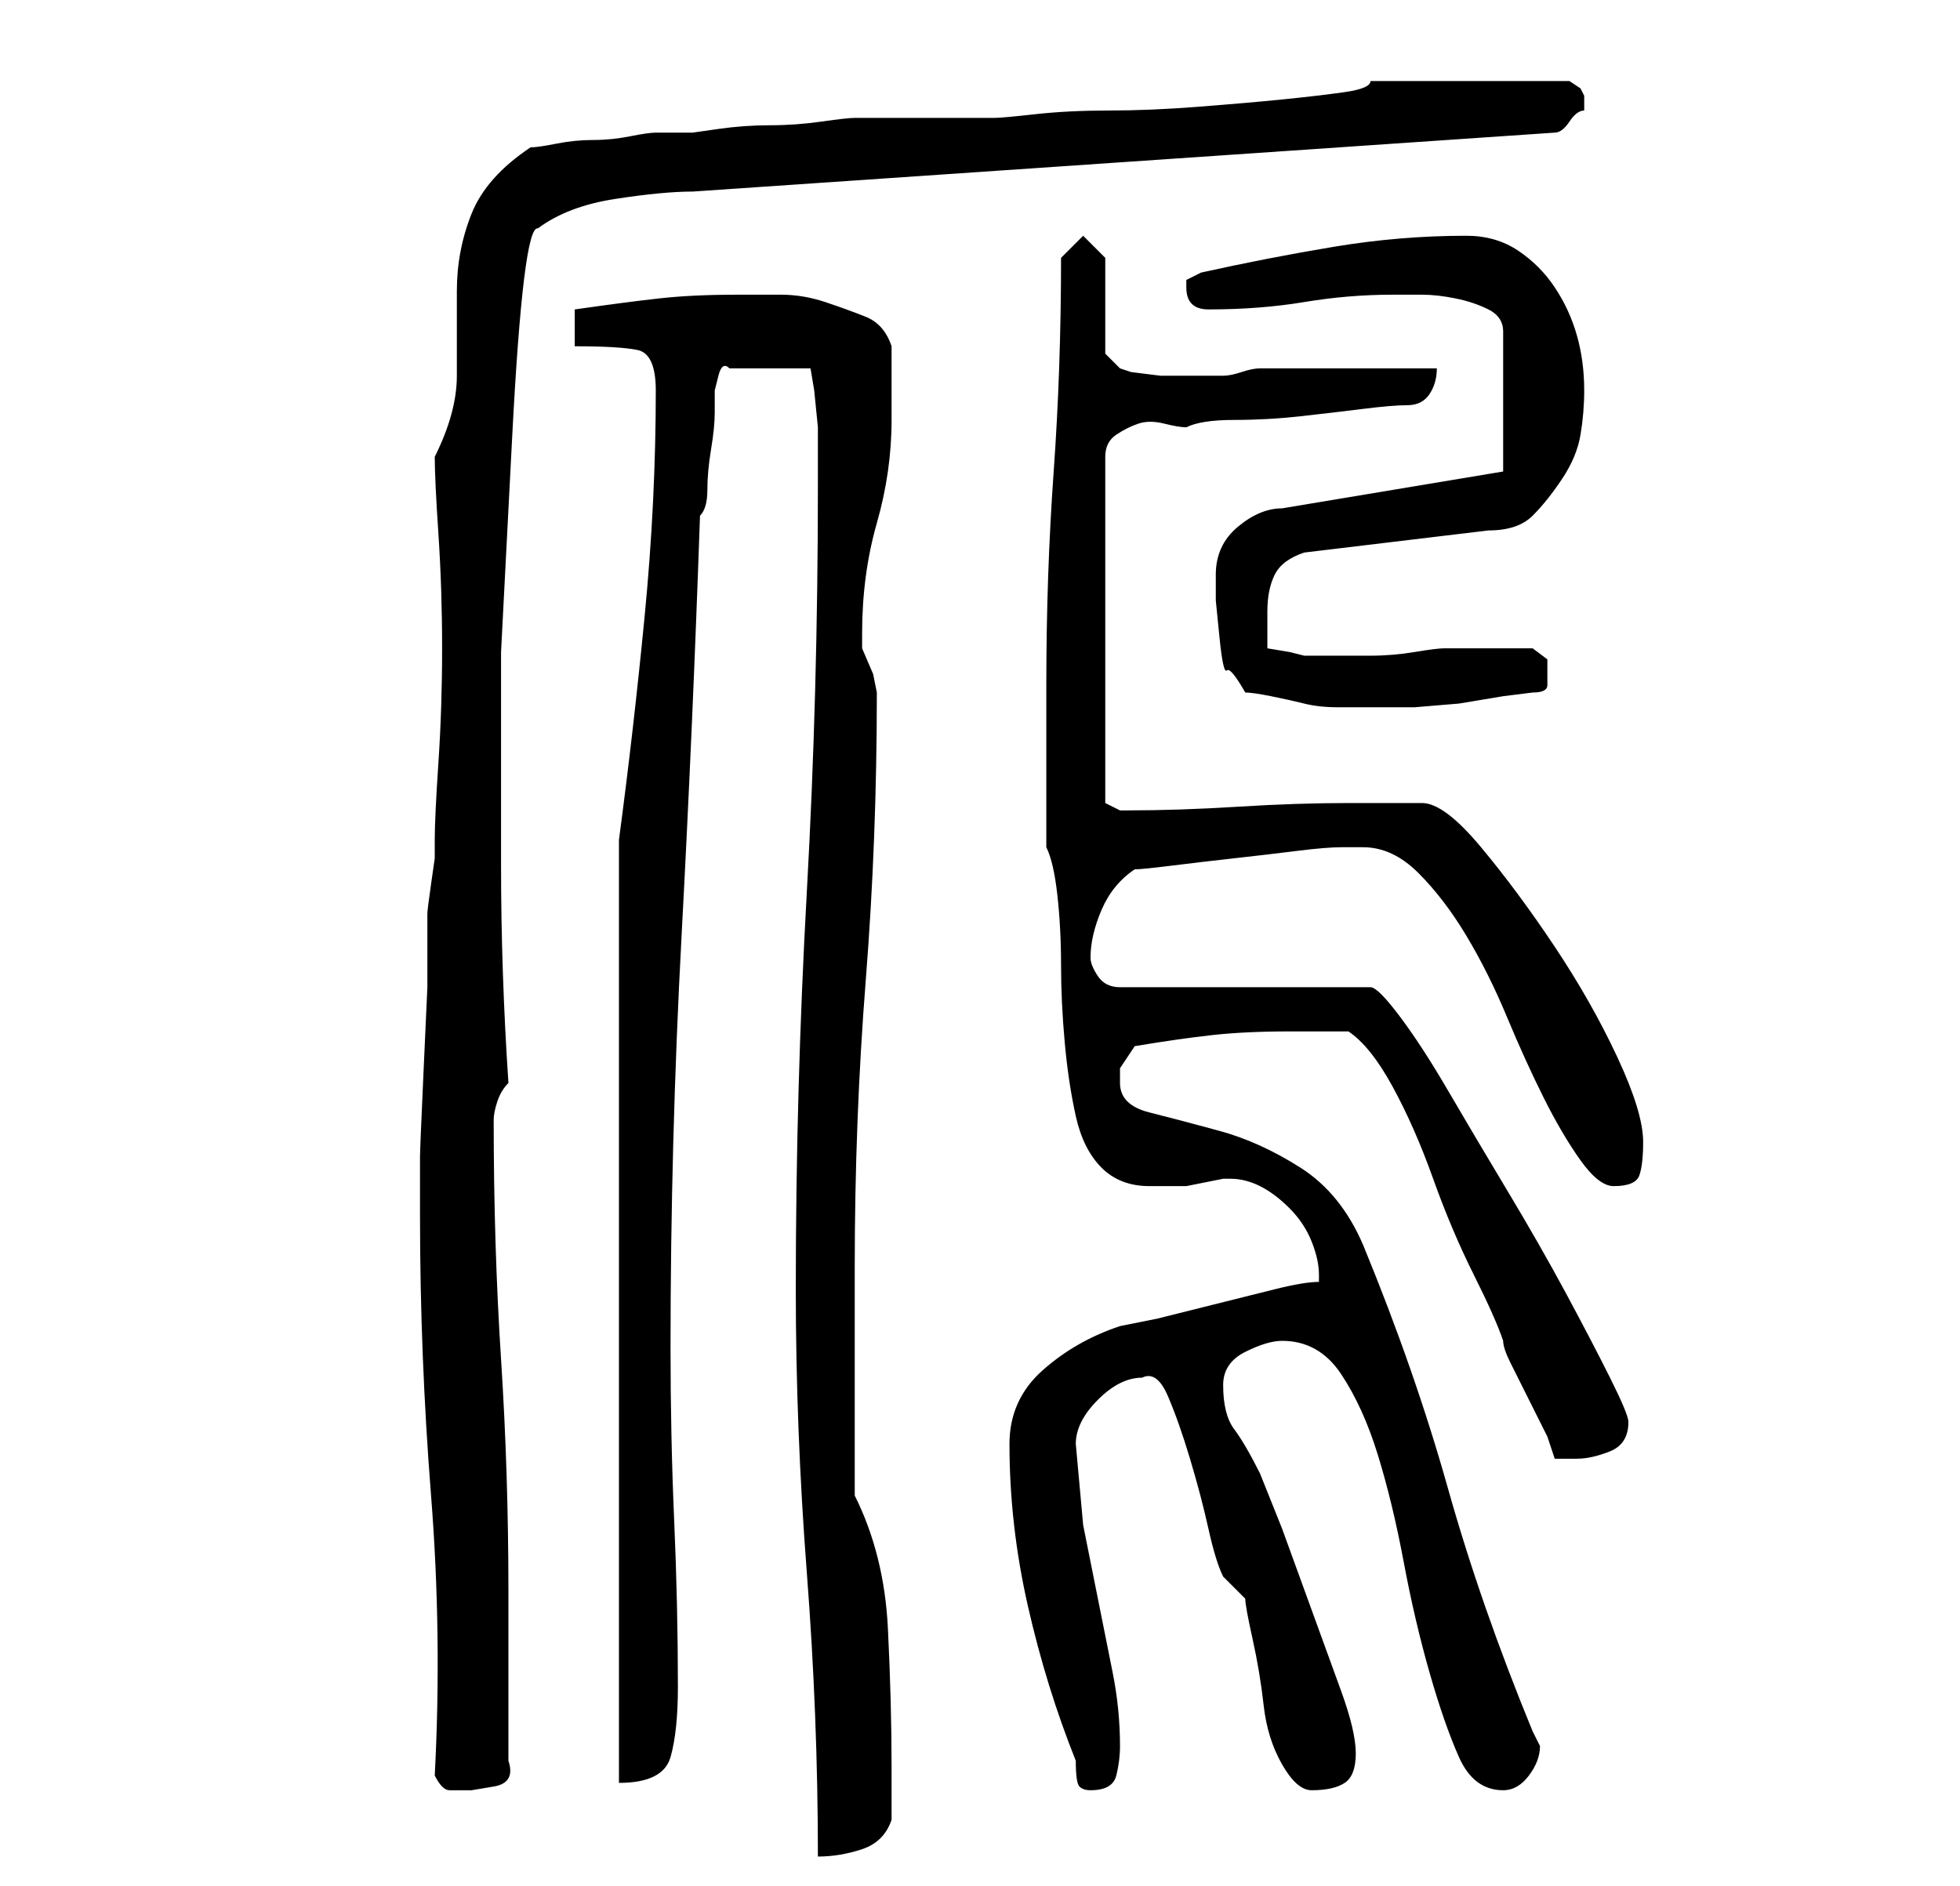 <?xml version="1.0" standalone="no"?>
<!DOCTYPE svg PUBLIC "-//W3C//DTD SVG 1.1//EN" "http://www.w3.org/Graphics/SVG/1.1/DTD/svg11.dtd" >
<svg xmlns="http://www.w3.org/2000/svg" xmlns:xlink="http://www.w3.org/1999/xlink" version="1.1" viewBox="-10 0 266 256">
   <path fill="currentColor"
d="M98 175q0 19 1.5 38.5t1.5 38.5q3 0 6 -1t4 -4v-7q0 -9 -0.5 -19t-4.5 -18v-31q0 -20 1.5 -39t1.5 -39l-0.5 -2.5t-1.5 -3.5v-2q0 -8 2 -15t2 -14v-5v-5q-1 -3 -3.5 -4t-5.5 -2t-6 -1h-6q-6 0 -10.5 0.5t-11.5 1.5v5q6 0 8.5 0.5t2.5 5.5q0 15 -1.5 30.5t-3.5 30.5v128
q6 0 7 -3.5t1 -9.5q0 -11 -0.5 -22.5t-0.5 -23.5q0 -28 1.5 -56t2.5 -57q1 -1 1 -3.5t0.5 -5.5t0.5 -5v-3t0.5 -2t1.5 -1h11l0.5 3t0.5 5v8q0 28 -1.5 55t-1.5 54zM49 241q1 2 2 2h3t3 -0.5t2 -3.5v-4v-7v-8v-4q0 -16 -1 -31.5t-1 -32.5v0q0 -1 0.5 -2.5t1.5 -2.5
q-1 -15 -1 -29.5v-29t1.5 -29t3.5 -28.5q4 -3 10.5 -4t10.5 -1l117 -8q1 0 2 -1.5t2 -1.5v-1v-1l-0.5 -1t-1.5 -1h-27q0 1 -3.5 1.5t-8.5 1t-11.5 1t-12 0.5t-10 0.5t-5.5 0.5h-19q-1 0 -4.5 0.5t-7 0.5t-7 0.5l-3.5 0.5h-5q-1 0 -3.5 0.5t-5 0.5t-5 0.5t-3.5 0.5q-6 4 -8 9
t-2 10.5v11.5q0 5 -3 11q0 3 0.5 10.5t0.5 15.5t-0.5 15.5t-0.5 10.5v2.5t-0.5 3.5t-0.5 4v2v8t-0.5 11t-0.5 12v8q0 19 1.5 38t0.5 38zM127 196q0 11 2.5 22t6.5 21q0 3 0.5 3.5t1.5 0.5q3 0 3.5 -2t0.5 -4q0 -5 -1 -10l-2 -10l-2 -10t-1 -11q0 -3 3 -6t6 -3q2 -1 3.5 2.5
t3 8.5t2.5 9.5t2 6.5l1.5 1.5l1.5 1.5q0 1 1 5.5t1.5 9t2.5 8t4 3.5q3 0 4.5 -1t1.5 -4t-2 -8.5l-4 -11l-4 -11t-3 -7.5q-2 -4 -3.5 -6t-1.5 -6q0 -3 3 -4.5t5 -1.5q5 0 8 4.5t5 11t3.5 14.5t3.5 15t4 11.5t6 4.5q2 0 3.5 -2t1.5 -4l-0.5 -1l-0.5 -1q-7 -17 -11.5 -33
t-11.5 -33q-3 -7 -8.5 -10.5t-11 -5t-9.5 -2.5t-4 -4v-2t2 -3q6 -1 10.5 -1.5t10.5 -0.5h8q3 2 6 7.5t5.5 12.5t5.5 13t4 9q0 1 1 3l2.5 5l2.5 5t1 3h3q2 0 4.5 -1t2.5 -4q0 -1 -2.5 -6t-6 -11.5t-8 -14t-8 -13.5t-6.5 -10t-4 -4h-34q-2 0 -3 -1.5t-1 -2.5q0 -3 1.5 -6.5
t4.5 -5.5q1 0 5 -0.5t8.5 -1t8.5 -1t6 -0.5h3q4 0 7.5 3.5t6.5 8.5t5.5 11t5 11t5 8.5t4.5 3.5q3 0 3.5 -1.5t0.5 -4.5q0 -4 -3.5 -11.5t-8.5 -15t-10 -13.5t-8 -6h-10q-7 0 -15 0.5t-15 0.5h-1l-1 -0.5l-1 -0.5v-47q0 -2 1.5 -3t3 -1.5t3.5 0t3 0.5q2 -1 6.5 -1t9 -0.5
t8.5 -1t6 -0.5t3 -1.5t1 -3.5h-24q-1 0 -2.5 0.5t-2.5 0.5h-3.5h-5t-4 -0.5l-1.5 -0.5l-2 -2v-13l-3 -3l-3 3q0 15 -1 29t-1 29v22q1 2 1.5 6.5t0.5 9.5t0.5 10.5t1.5 10t3.5 7t6.5 2.5h4h1t2.5 -0.5t2.5 -0.5h1q2 0 4 1t4 3t3 4.5t1 4.5v1q-2 0 -6 1l-8 2l-8 2t-5 1
q-6 2 -10.5 6t-4.5 10zM159 94q1 0 3.5 0.5t4.5 1t4.5 0.5h3.5h1h2h4t6 -0.5l6 -1t4 -0.5q2 0 2 -1v-2v-1.5t-2 -1.5h-3h-3h-4h-2q-1 0 -4 0.5t-6 0.5h-5.5h-3.5l-2 -0.5t-3 -0.5v-2v-3q0 -3 1 -5t4 -3l25 -3q4 0 6 -2t4 -5t2.5 -6t0.5 -6q0 -4 -1 -7.5t-3 -6.5t-5 -5t-7 -2
q-9 0 -18 1.5t-18 3.5l-1 0.5l-1 0.5v1q0 3 3 3q7 0 13 -1t12 -1h4q2 0 4.5 0.5t4.5 1.5t2 3v19l-30 5q-3 0 -6 2.5t-3 6.5v3.5t0.5 5t1 4.5t2.5 3z" />
</svg>
